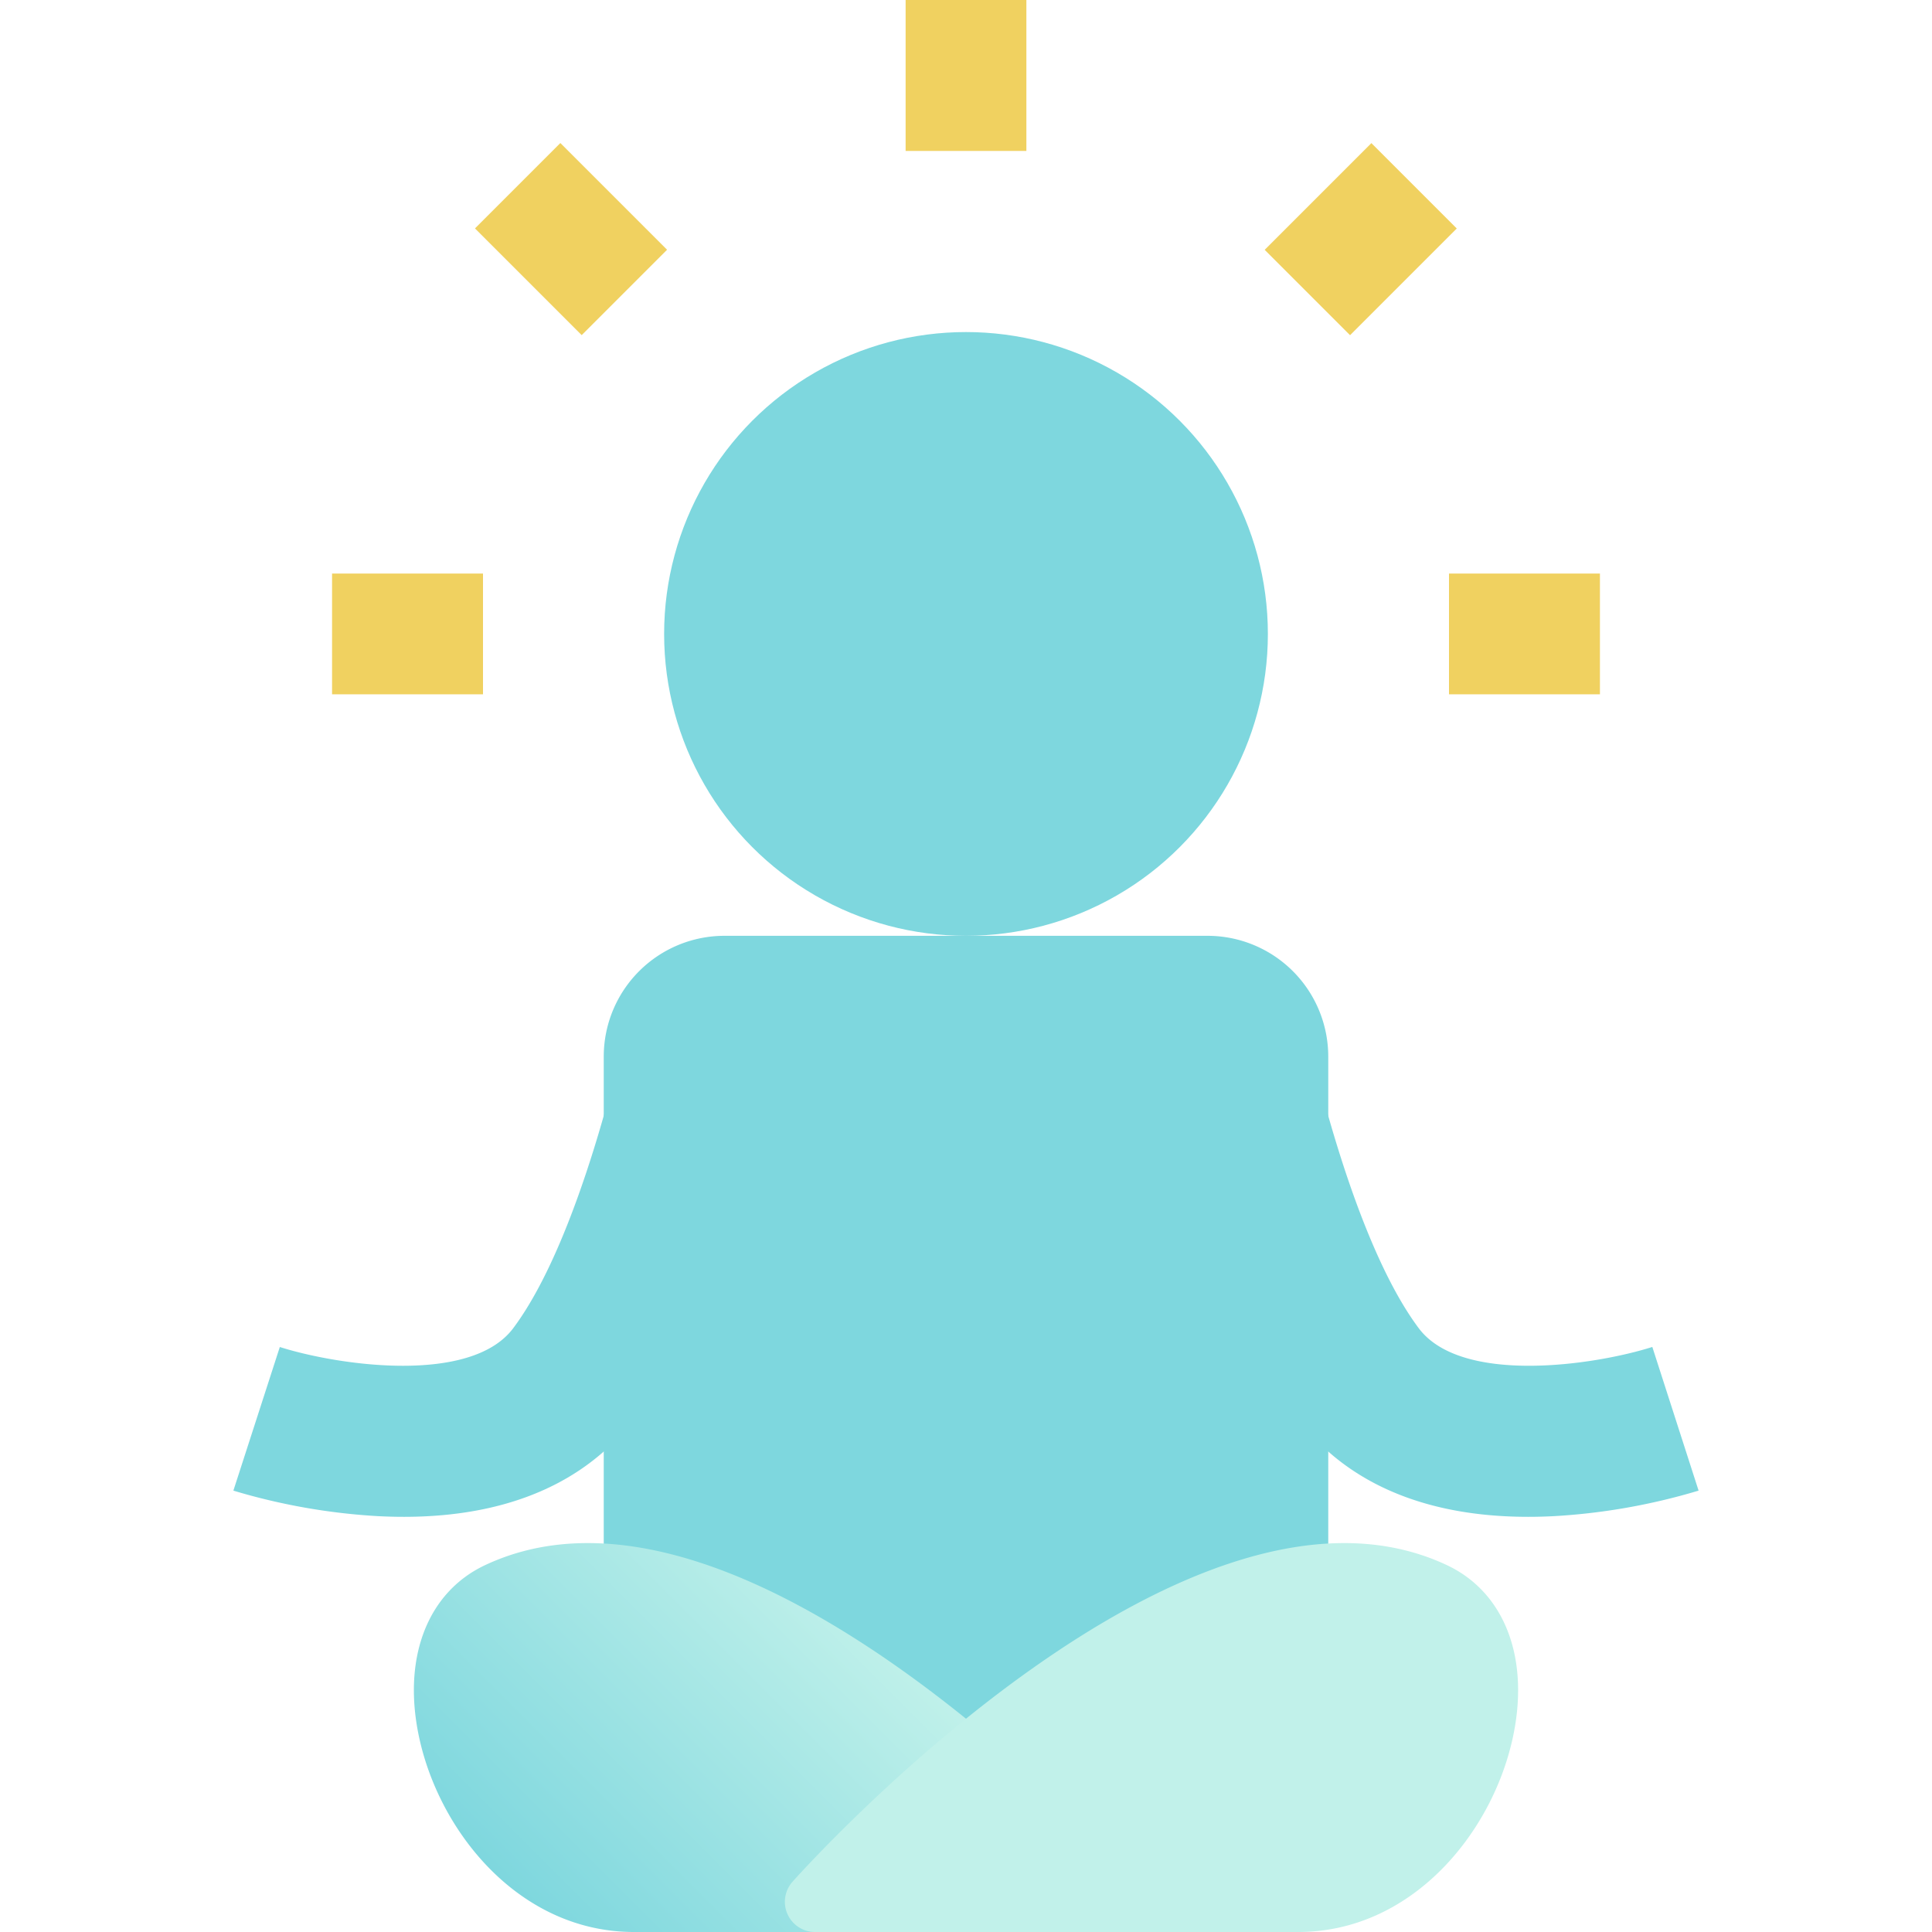<svg height="512" viewBox="0 0 512 512" width="512" xmlns="http://www.w3.org/2000/svg" xmlns:xlink="http://www.w3.org/1999/xlink"><linearGradient id="New_Gradient_Swatch_2" gradientUnits="userSpaceOnUse" x1="155.275" x2="239.931" y1="520.723" y2="436.066"><stop offset="0" stop-color="#7ed7de"/><stop offset="1" stop-color="#c1f1ea"/></linearGradient><g id="_01-meditation" data-name="01-meditation"><g id="gradient"><circle cx="256" cy="168" fill="#7ed7de" r="80"/><path d="m320 248h-128a32 32 0 0 0 -32 32v176a16 16 0 0 0 16 16h160a16 16 0 0 0 16-16v-176a32 32 0 0 0 -32-32z" fill="#7ed7de"/><path d="m301.967 498.672c-4.244-4.755-104.757-116.072-173.367-83.916-15.471 7.253-22.149 24.93-17.426 46.132 5.662 25.4 26.996 51.112 56.826 51.112h128a8 8 0 0 0 5.967-13.328z" fill="url(#New_Gradient_Swatch_2)"/><path d="m383.4 414.756c-68.61-32.156-169.122 79.161-173.367 83.916a8 8 0 0 0 5.967 13.328h128c29.83 0 51.164-25.712 56.822-51.112 4.723-21.202-1.955-38.879-17.422-46.132z" fill="#c1f1ea"/><path d="m404.992 401.975c-34.092 0-51.929-13.891-60.992-25.975-26.112-34.816-38.382-101.083-39.7-108.524l39.39-6.96v.008c3.13 17.643 15.029 68.442 32.3 91.476 11.273 15.031 46.566 9.83 61.892 4.956l12.261 38.074a165.727 165.727 0 0 1 -38.249 6.762q-3.551.185-6.902.183z" fill="#7ed7de"/><path d="m107.008 401.975c-2.235 0-4.535-.06-6.912-.183a165.727 165.727 0 0 1 -38.249-6.762l12.306-38.06c15.28 4.86 50.574 10.06 61.847-4.97 17.278-23.038 29.178-73.85 32.306-91.484l39.39 6.96c-1.314 7.441-13.584 73.708-39.696 108.524-9.063 12.084-26.9 25.975-60.992 25.975z" fill="#7ed7de"/><g fill="#f0d160"><path d="m240 0h32v40h-32z"/><path d="m135.348 43.348h32.001v40h-32.001z" transform="matrix(.707 -.707 .707 .707 -.465 125.574)"/><path d="m88 152h40v32h-40z"/><path d="m340.652 47.348h40v32.001h-40z" transform="matrix(.707 -.707 .707 .707 60.839 273.574)"/><path d="m384 152h40v32h-40z"/></g></g></g></svg>